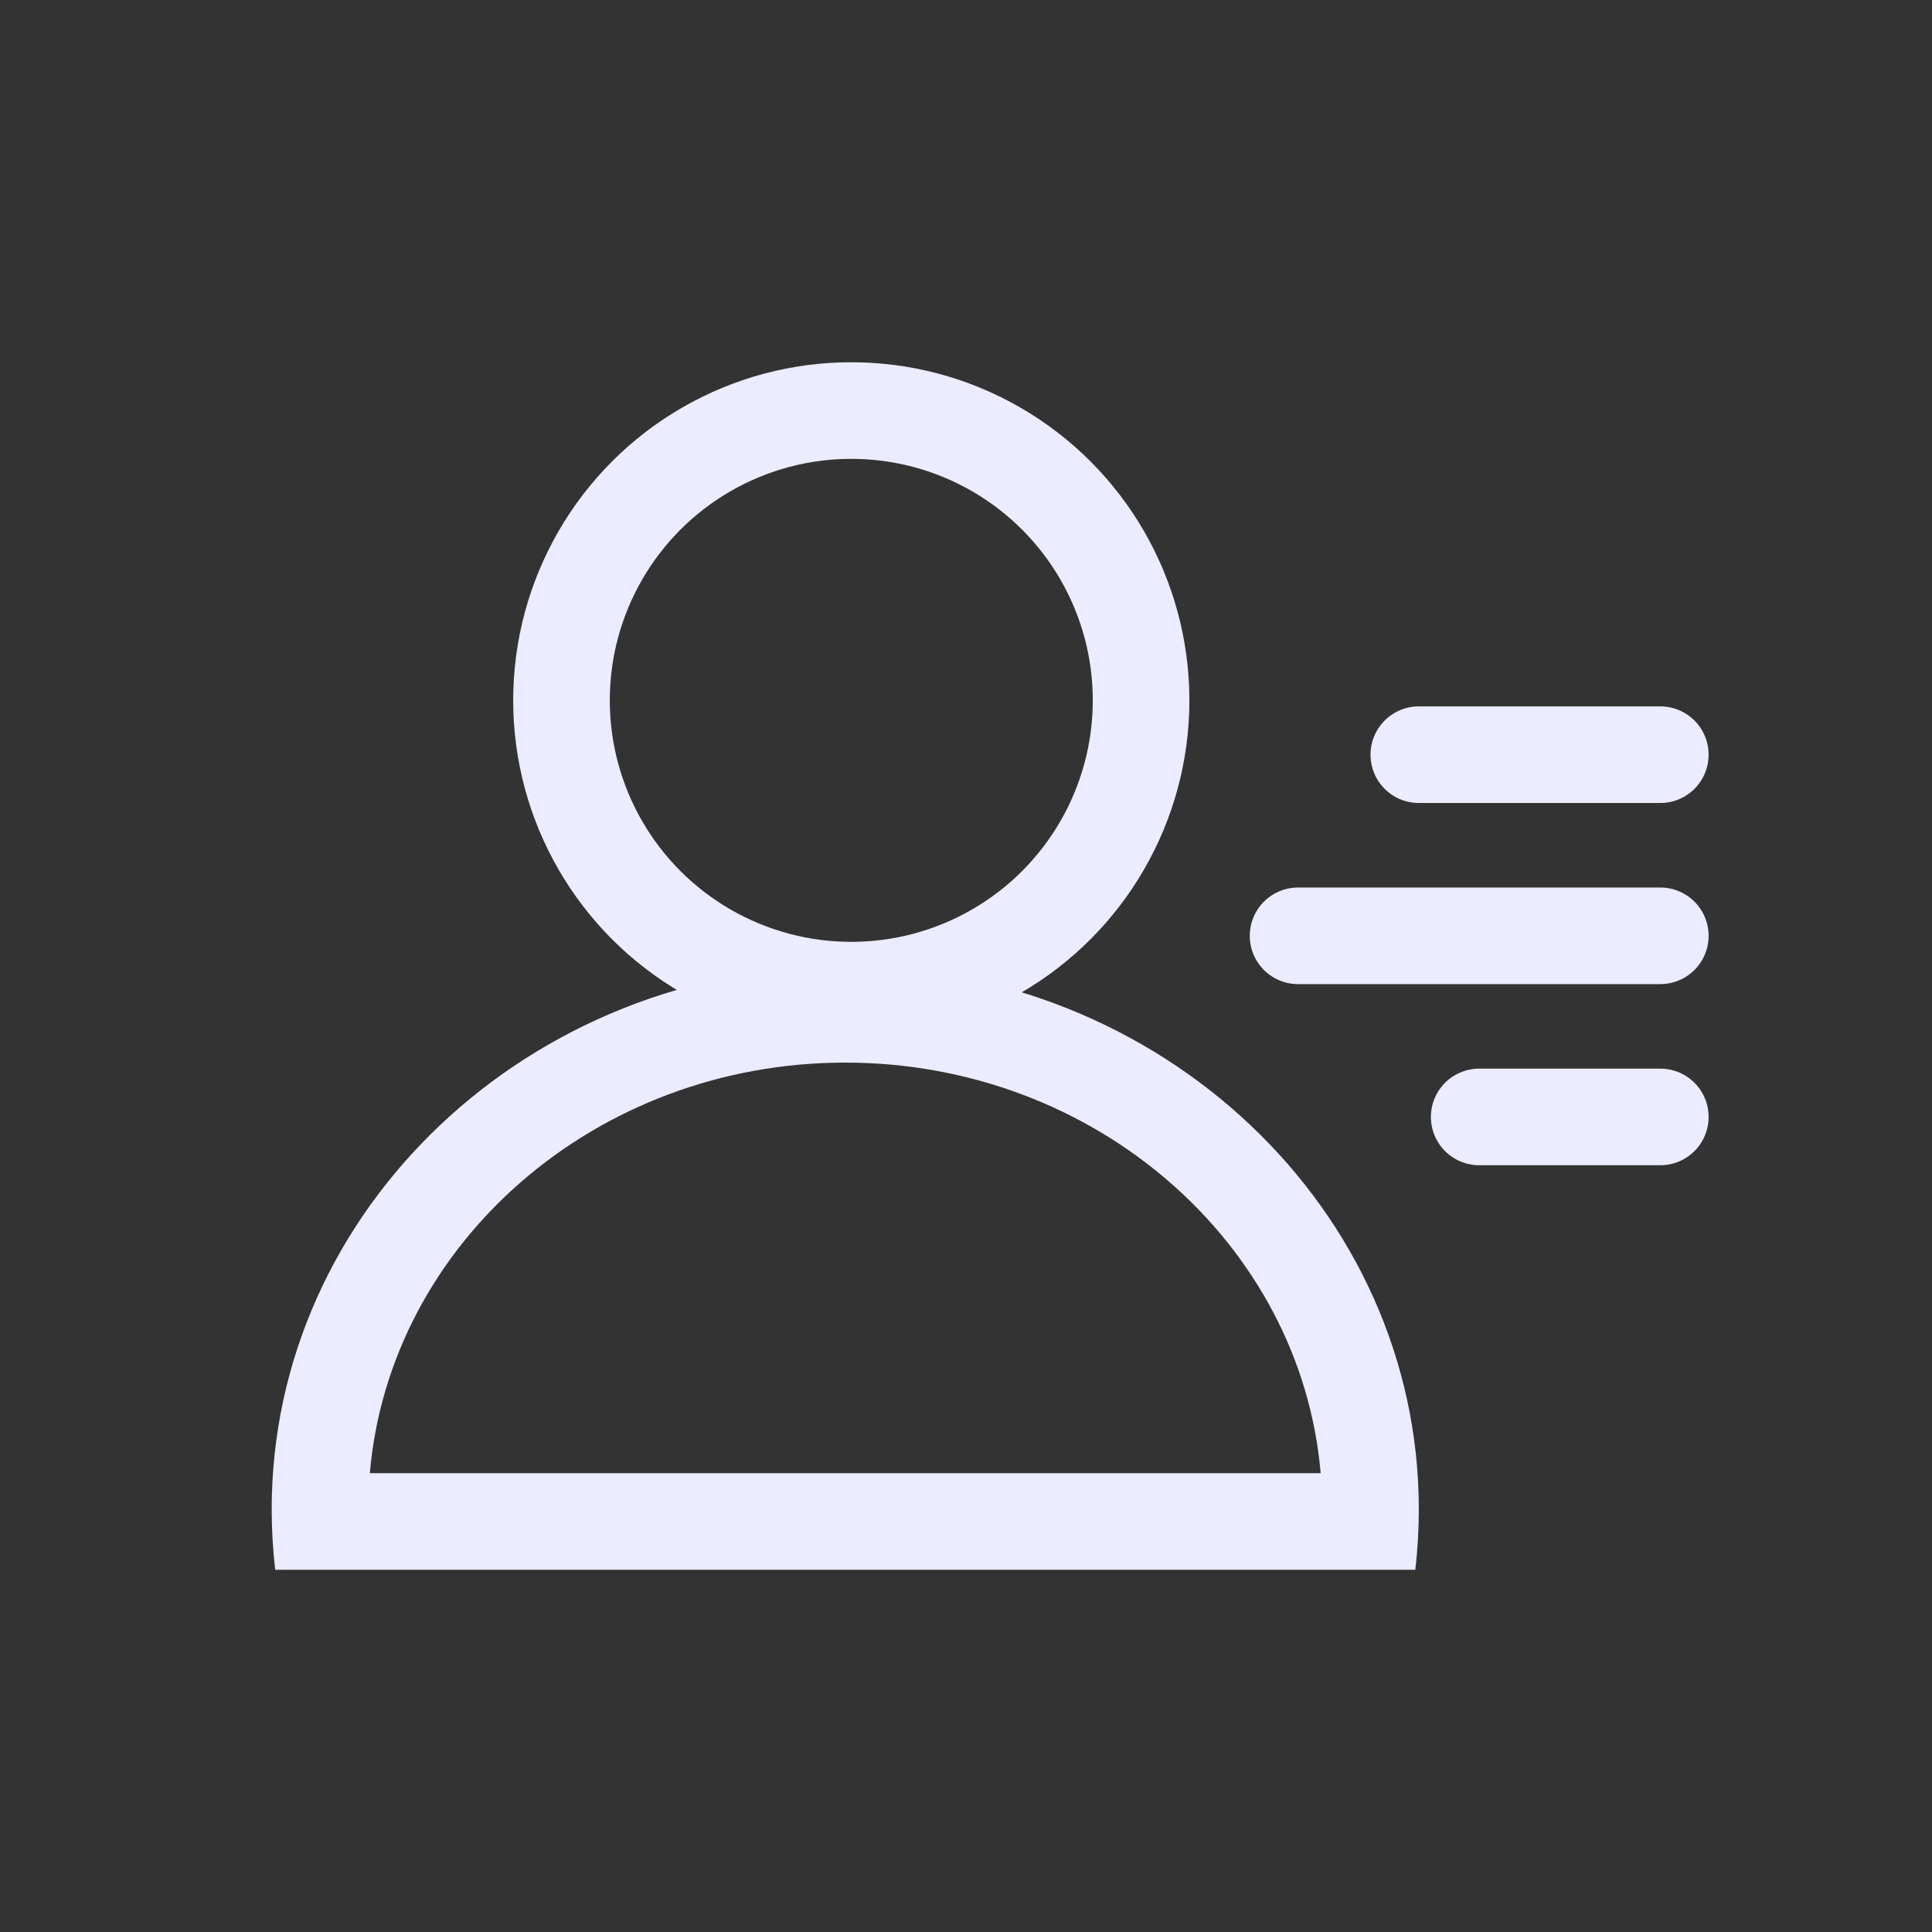 <svg id="Address_Book_icon" data-name="Address Book icon" xmlns="http://www.w3.org/2000/svg" width="40" height="40" viewBox="0 0 40 40">
  <rect x="0" y="0" width="40" height="40" fill="#333333" stroke="none"/>
  <rect id="Boundary" width="40" height="40" rx="13" fill="none" opacity="0.05"/>
  <g id="Subtraction_16" data-name="Subtraction 16" transform="translate(5.625 20)" fill="none">
    <path d="M23.677,12.5H.073A10.822,10.822,0,0,1,0,11.25C0,5.047,5.327,0,11.874,0S23.75,5.047,23.75,11.25a10.83,10.83,0,0,1-.072,1.249Z" stroke="none"/>
    <path d="M 21.718 10.5 C 21.309 5.749 17.05 2 11.874 2 C 6.699 2 2.441 5.749 2.032 10.5 L 21.718 10.5 M 23.677 12.5 L 0.073 12.5 C 0.024 12.084 -1.988830490518012e-06 11.664 -1.988830490518012e-06 11.25 C -1.988830490518012e-06 5.047 5.327 -2.465667648721137e-06 11.874 -2.465667648721137e-06 C 18.423 -2.465667648721137e-06 23.75 5.047 23.75 11.25 C 23.75 11.666 23.726 12.087 23.677 12.499 L 23.677 12.5 Z" stroke="none" fill="#ebecff"/>
  </g>
  <g id="Ellipse_59" data-name="Ellipse 59" transform="translate(10.625 7.5)" fill="none" stroke="#ebecff" stroke-width="2">
    <circle cx="7" cy="7" r="7" stroke="none"/>
    <circle cx="7" cy="7" r="6" fill="none"/>
  </g>
  <line id="Line_74" data-name="Line 74" x2="5" transform="translate(29.375 15.625)" fill="none" stroke="#ebecff" stroke-linecap="round" stroke-width="2"/>
  <line id="Line_75" data-name="Line 75" x2="7.5" transform="translate(26.875 19.375)" fill="none" stroke="#ebecff" stroke-linecap="round" stroke-width="2"/>
  <line id="Line_76" data-name="Line 76" x2="3.75" transform="translate(30.625 23.125)" fill="none" stroke="#ebecff" stroke-linecap="round" stroke-width="2"/>
</svg>
